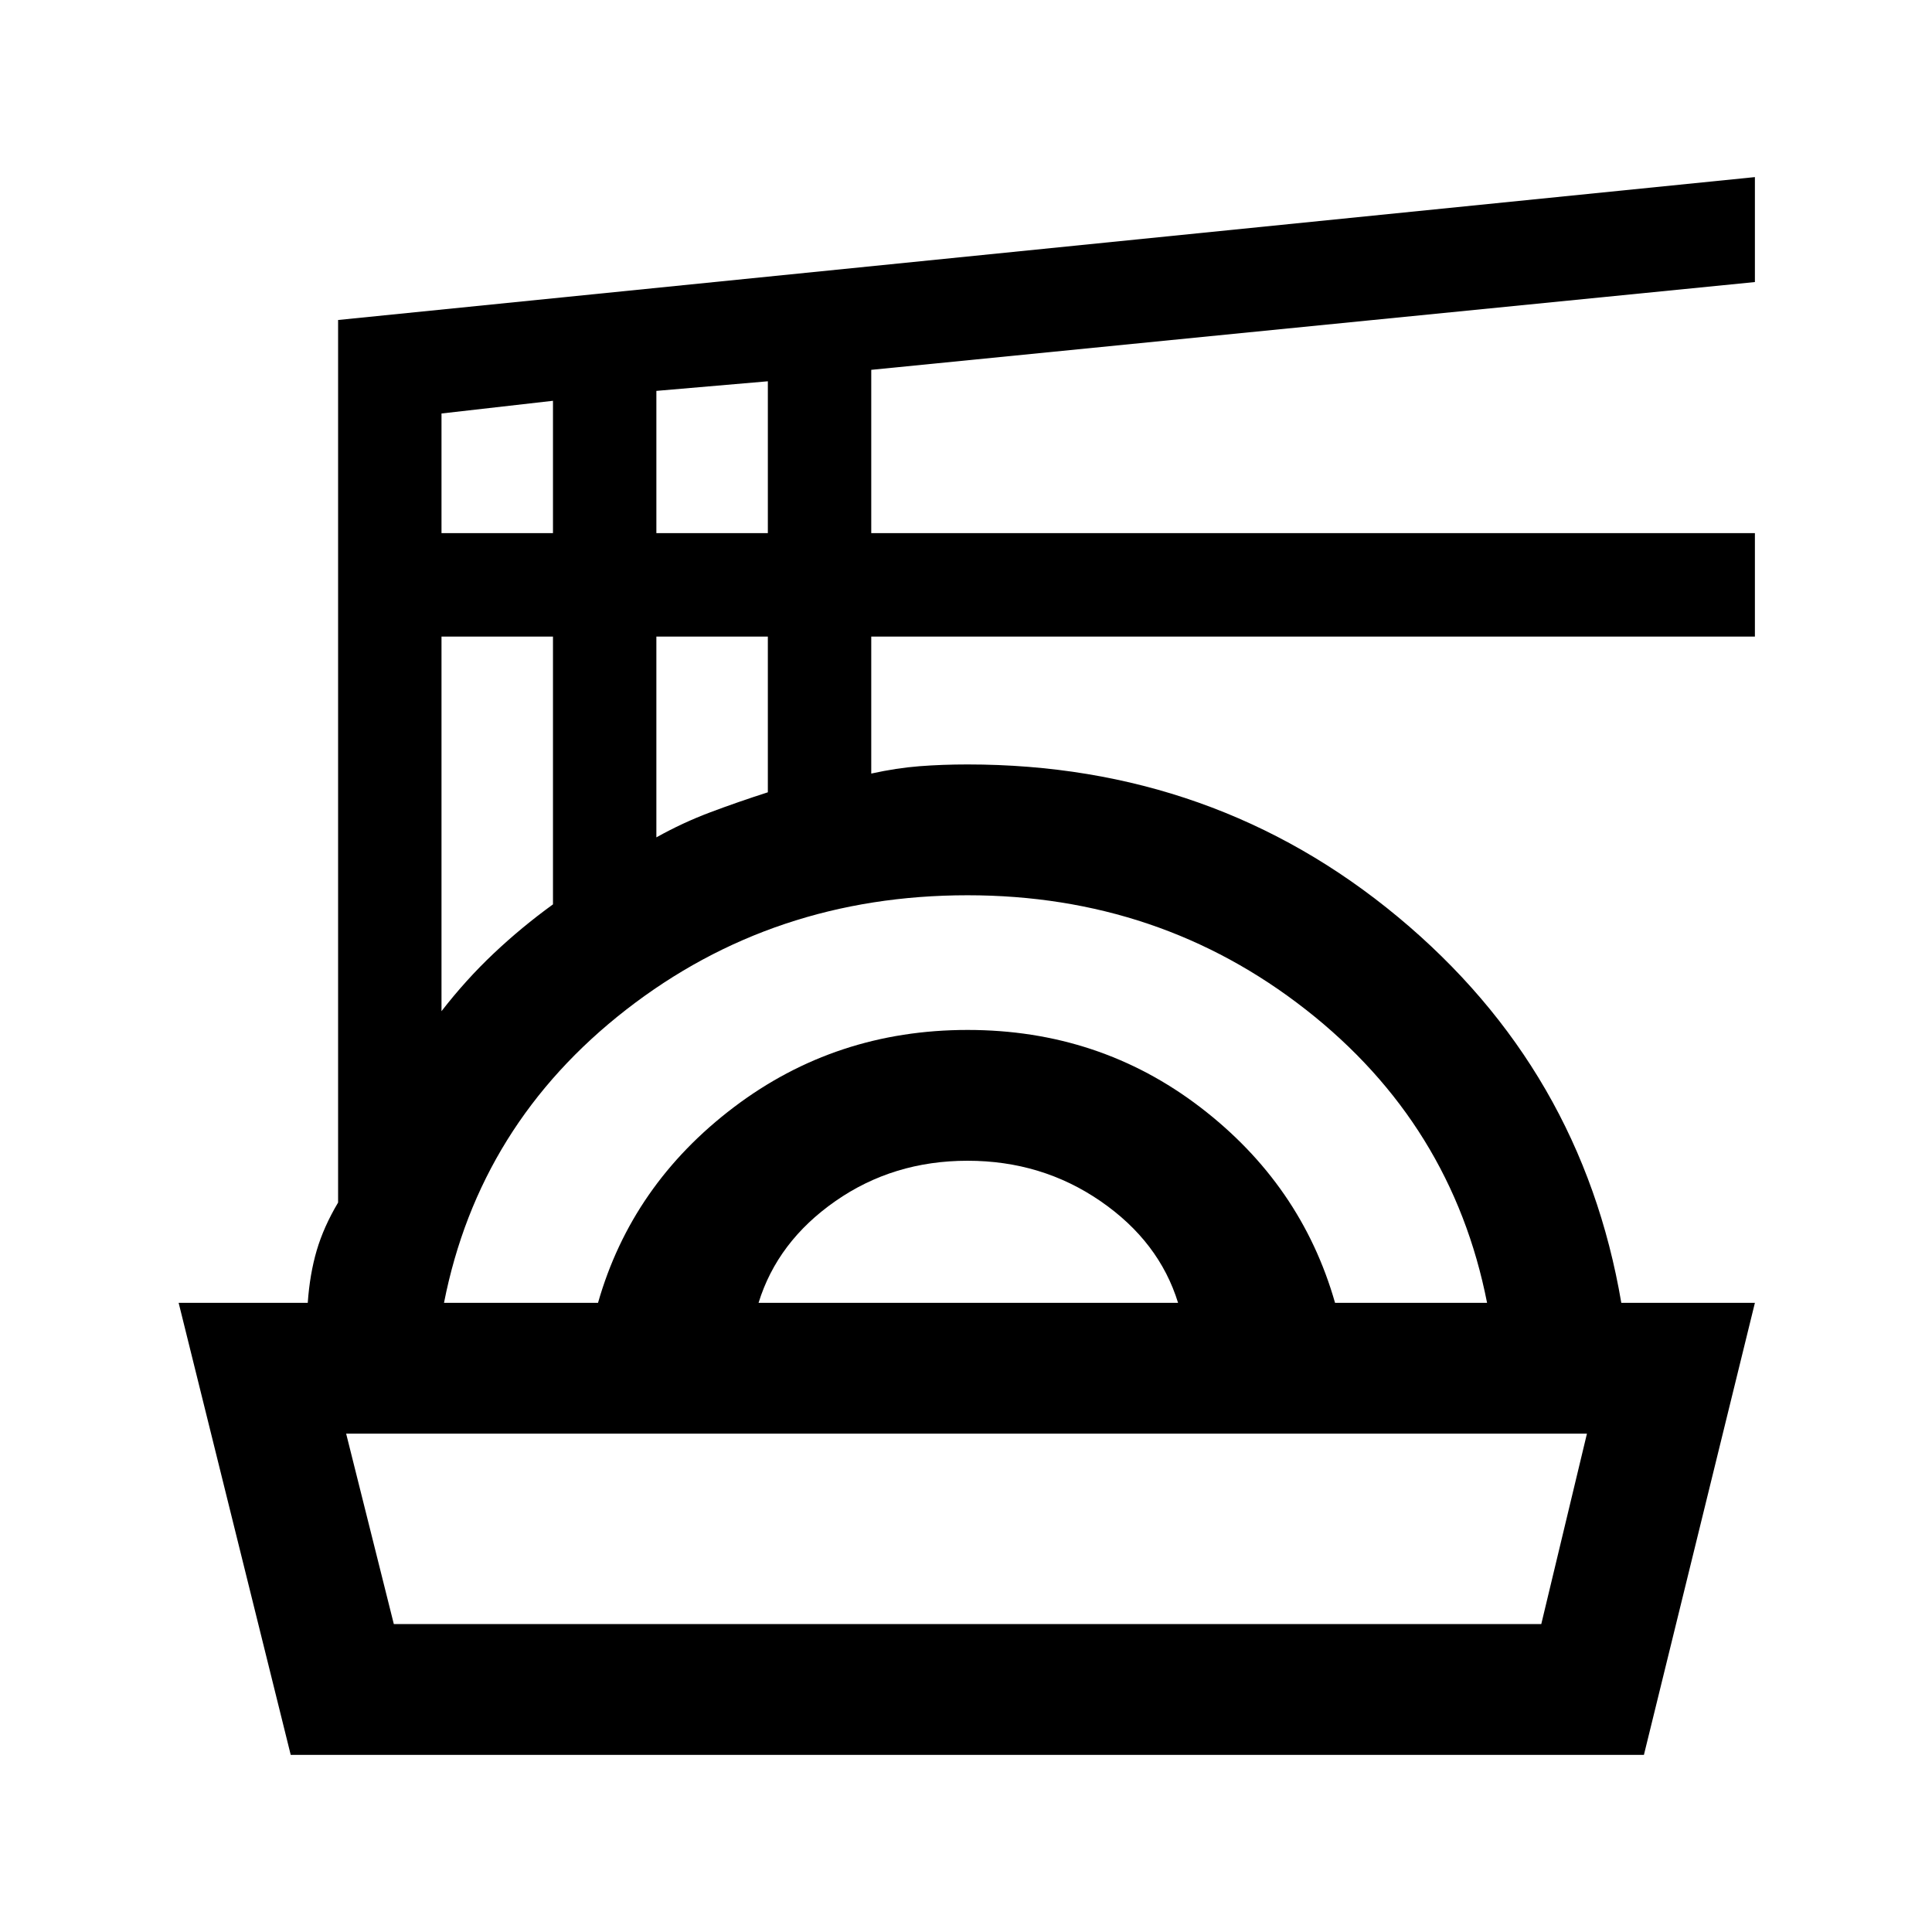 <svg xmlns="http://www.w3.org/2000/svg" height="24" viewBox="0 -960 960 960" width="24"><path d="M144.46-88 88.77-312.62h64.15q1-14.3 4.46-26.07 3.47-11.77 10.62-23.77V-801l704-71v52.15l-439.08 43.62v81.15H872v51.39H432.92v68.07q12.54-2.76 23.93-3.65 11.38-.88 23.92-.88 122.61 0 213.88 75.8 91.27 75.81 110.97 191.73H872L816.85-88H144.46Zm51.23-65h570.16l22.69-94.62H172L195.69-153Zm24.93-159.62h76.53q16.77-58.76 67.47-97.19 50.69-38.42 116.15-38.42 65.46 0 115.65 38.42 50.2 38.43 66.96 97.19h75.54q-17.46-88.84-90.04-145.69-72.57-56.84-168.11-56.84-96.54 0-169.62 56.84-73.07 56.85-90.53 145.69Zm156.3 0h208.46q-9.38-30.46-38.53-50.53-29.16-20.08-66.08-20.08t-65.69 20.08q-28.77 20.07-38.16 50.53ZM219.38-457.54q12.08-15.61 25.93-28.69 13.84-13.08 29.46-24.39v-133.07h-55.39v186.15Zm106.77-86.38q13.08-7.31 26.81-12.46 13.73-5.16 28.58-9.93v-77.38h-55.39v99.77ZM219.38-695.08h55.39v-65.77l-55.39 6.31v59.46Zm106.77 0h55.39v-75.46l-55.39 4.77v70.69Zm154.62 447.46Z"/></svg>